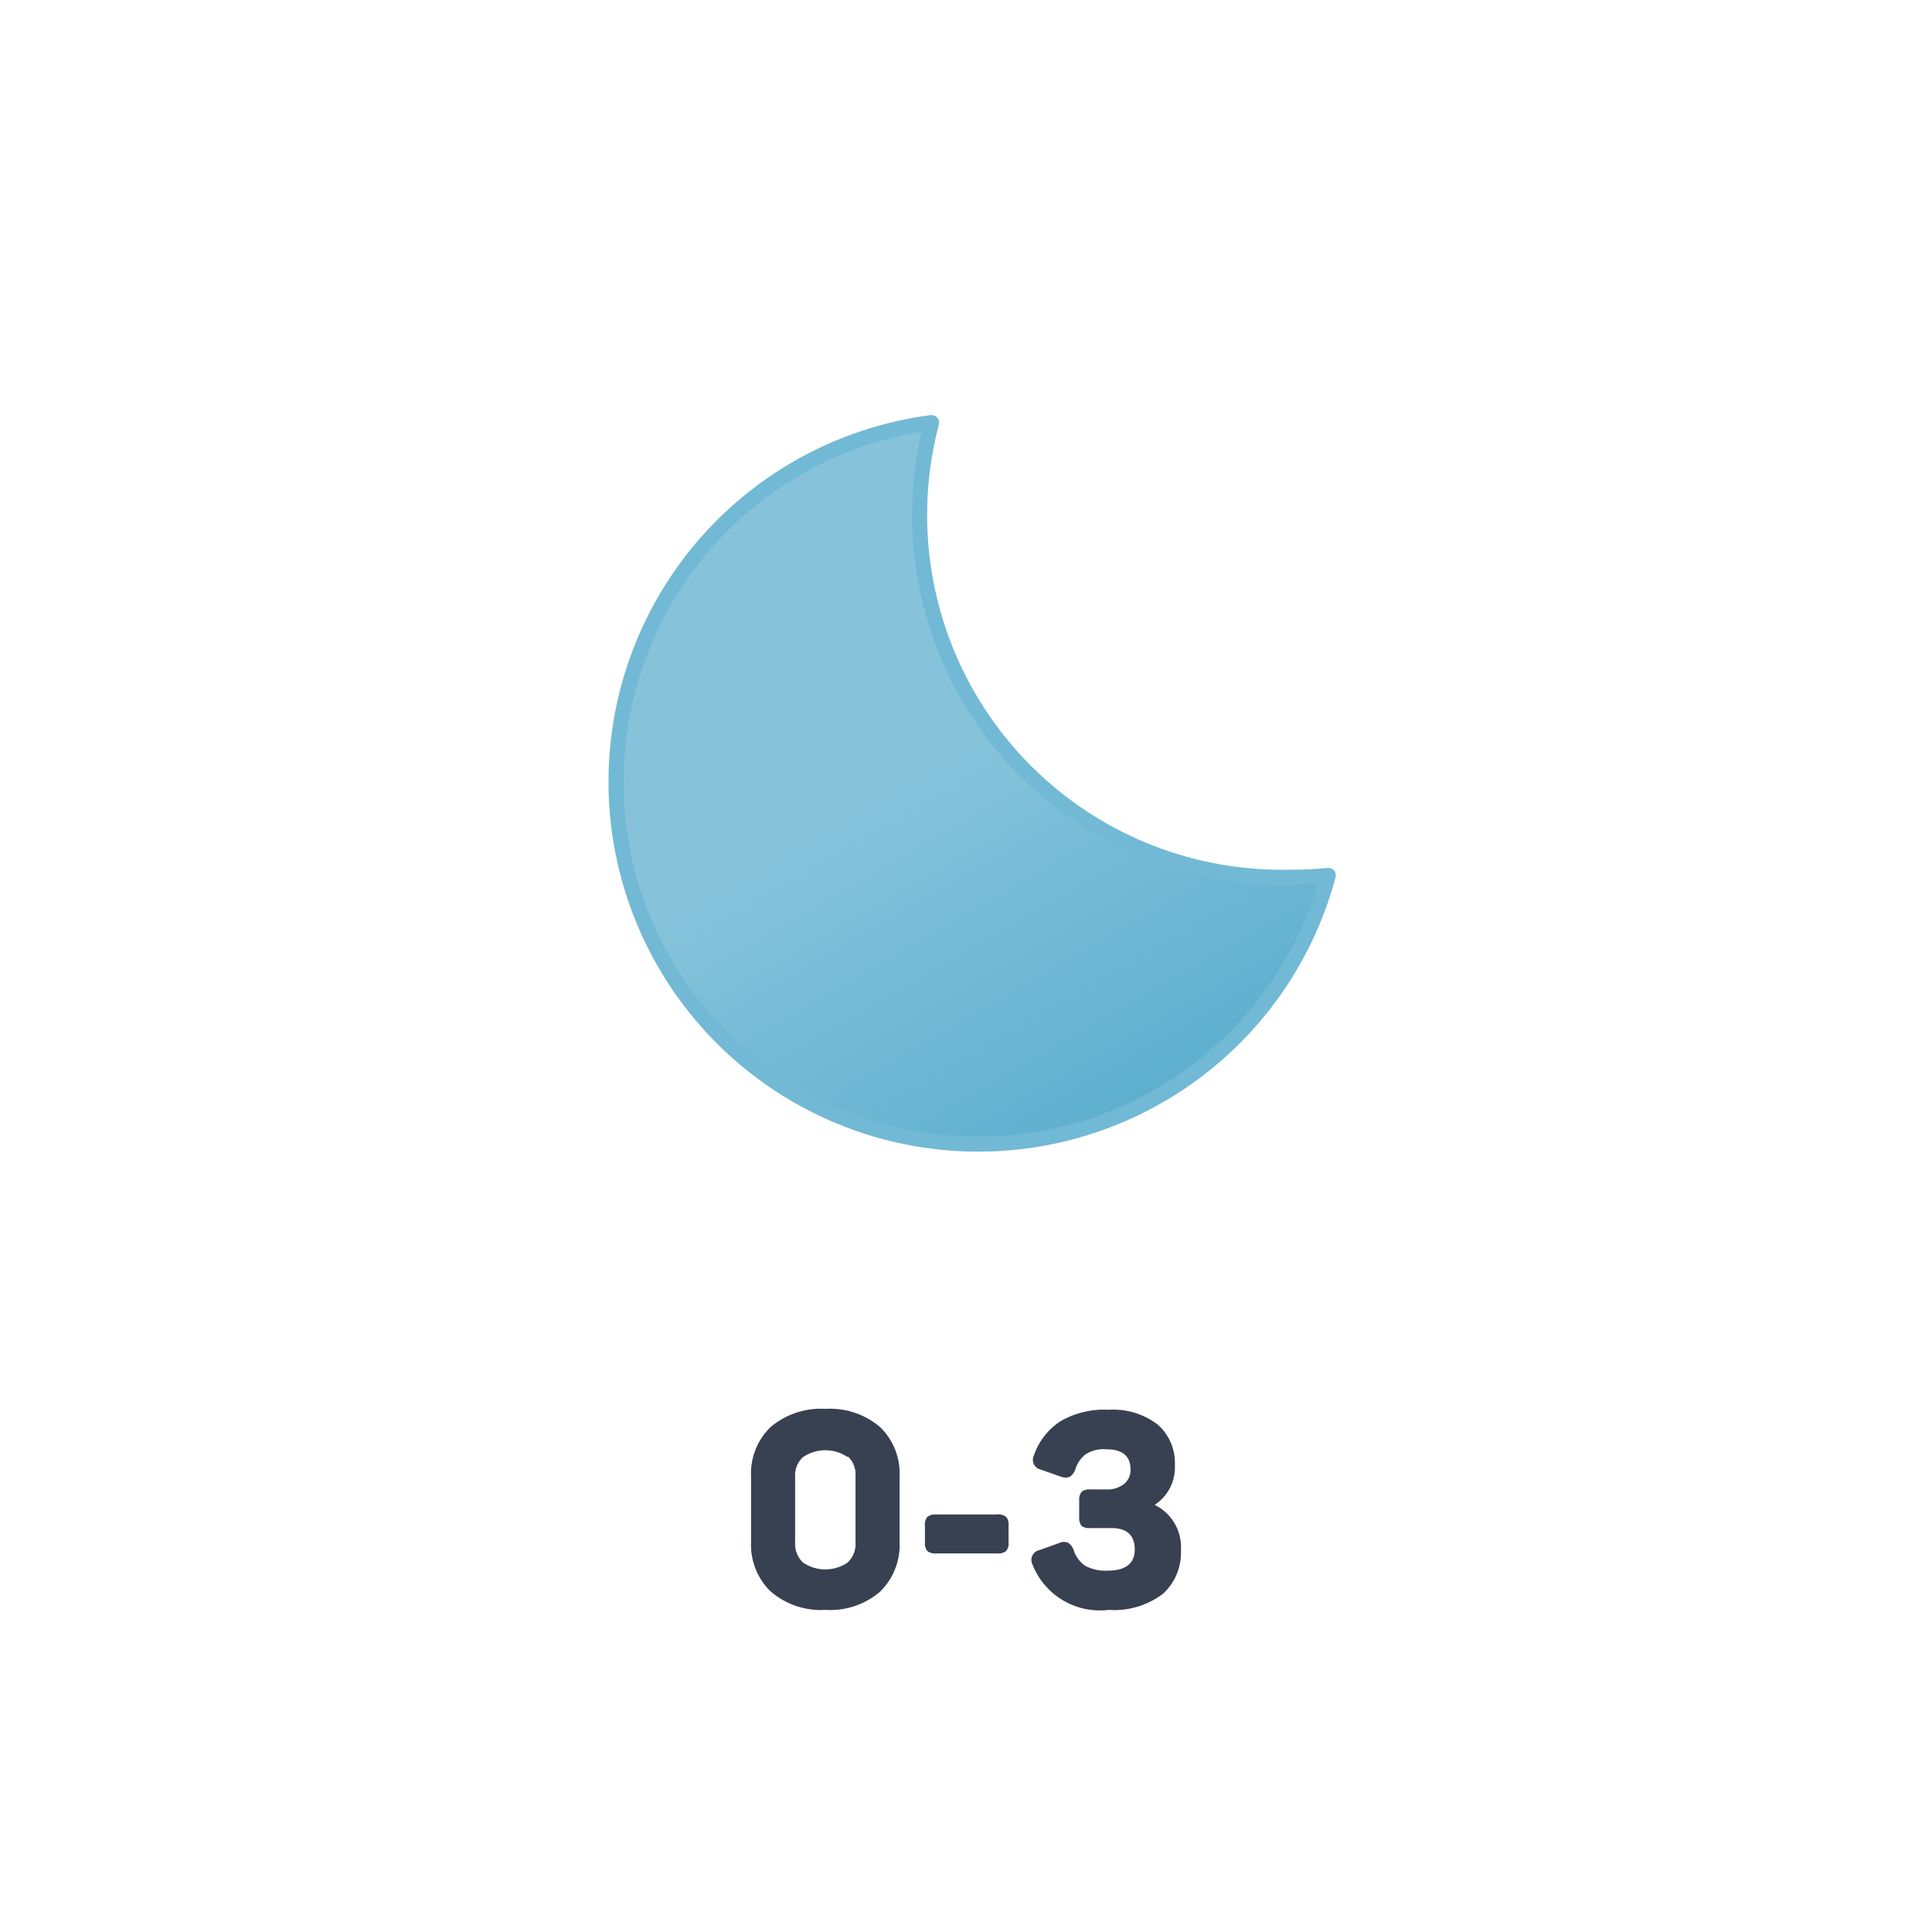 <svg xmlns="http://www.w3.org/2000/svg" viewBox="0 0 64 64"><defs><linearGradient id="a" x1="24.67" x2="36.74" y1="16.37" y2="37.28" gradientUnits="userSpaceOnUse"><stop offset="0" stop-color="#86c3db"/><stop offset=".45" stop-color="#86c3db"/><stop offset="1" stop-color="#5eafcf"/></linearGradient></defs><path fill="#374151" d="M25.53 47.27a2.59 2.59 0 0 1 1.82-.6 2.56 2.56 0 0 1 1.8.6 2.14 2.14 0 0 1 .65 1.64v2.16a2.17 2.17 0 0 1-.65 1.66 2.54 2.54 0 0 1-1.8.6 2.55 2.55 0 0 1-1.82-.61 2.15 2.15 0 0 1-.65-1.65v-2.16a2.14 2.14 0 0 1 .65-1.64zm2.55 1a1.31 1.31 0 0 0-1.48 0 .81.81 0 0 0-.26.65v2.18a.84.84 0 0 0 .26.66 1.31 1.31 0 0 0 1.48 0 .84.84 0 0 0 .26-.66v-2.21a.81.81 0 0 0-.26-.65zm5.25 1.98a.39.39 0 0 1 .08.29v.55a.39.39 0 0 1-.08.29.42.42 0 0 1-.29.08H31a.41.41 0 0 1-.28-.08.39.39 0 0 1-.08-.29v-.55a.39.39 0 0 1 .08-.29.41.41 0 0 1 .28-.08h2a.42.42 0 0 1 .33.08zm4.92-.4a1.56 1.56 0 0 1 .87 1.5 1.84 1.84 0 0 1-.6 1.45 2.67 2.67 0 0 1-1.79.53 2.4 2.4 0 0 1-2.53-1.51.33.33 0 0 1 .23-.47l.67-.24a.34.34 0 0 1 .29 0 .46.46 0 0 1 .18.25 1 1 0 0 0 .38.51 1.43 1.43 0 0 0 .74.16c.6 0 .9-.24.9-.7s-.25-.71-.76-.71h-.71a.44.44 0 0 1-.29-.07.42.42 0 0 1-.08-.29v-.56a.41.41 0 0 1 .08-.28.39.39 0 0 1 .29-.08h.53a.9.9 0 0 0 .57-.17.58.58 0 0 0 .23-.49c0-.45-.27-.67-.8-.67a1.12 1.12 0 0 0-.68.16 1 1 0 0 0-.35.51.49.49 0 0 1-.18.24.41.41 0 0 1-.29 0l-.68-.24a.33.33 0 0 1-.22-.47 2.2 2.2 0 0 1 .88-1.13 2.89 2.89 0 0 1 1.6-.38 2.43 2.43 0 0 1 1.62.49 1.7 1.7 0 0 1 .57 1.35 1.48 1.48 0 0 1-.67 1.31z"/><path fill="url(#a)" stroke="#72b9d5" stroke-linecap="round" stroke-linejoin="round" stroke-width=".5" d="M42.66 29.06A12 12 0 0 1 30.86 14 12 12 0 1 0 44 29a11.9 11.9 0 0 1-1.34.06z"><animateTransform attributeName="transform" dur="10s" repeatCount="indefinite" type="rotate" values="-5 32 26; 15 32 26; -5 32 26"/></path></svg>